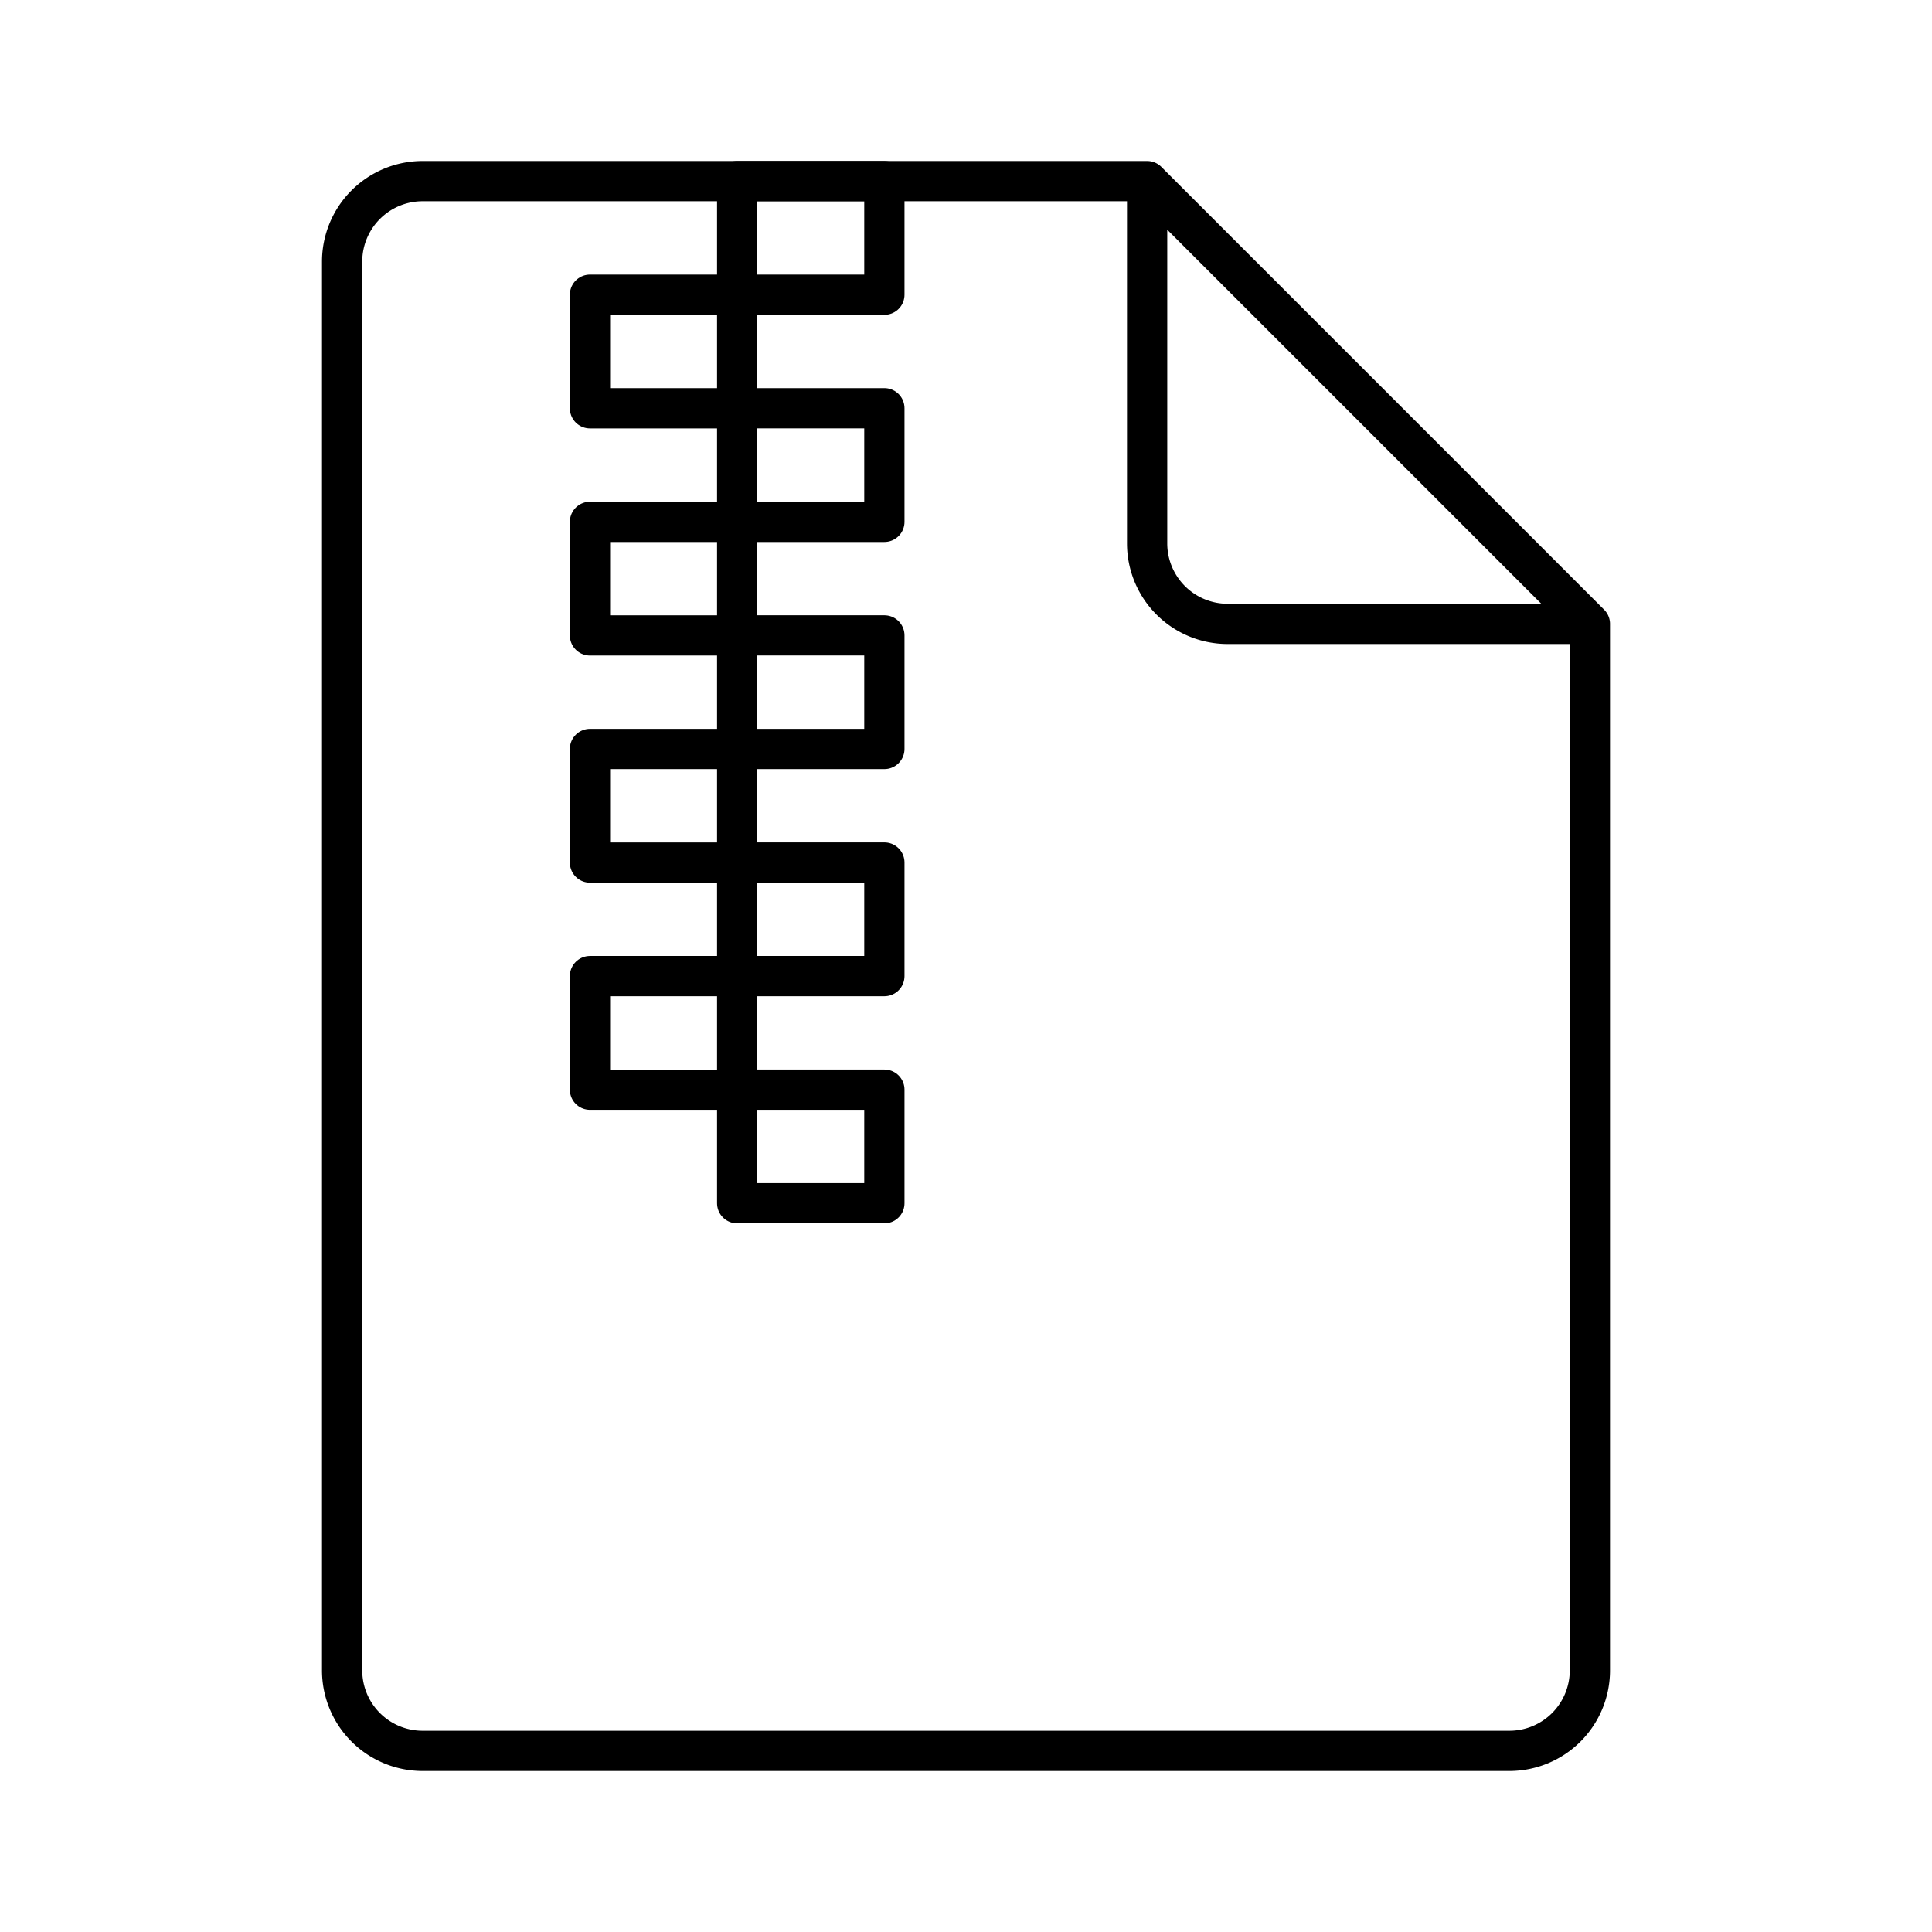<svg xmlns="http://www.w3.org/2000/svg" width="1em" height="1em" viewBox="0 0 48 48"><path fill="none" stroke="currentColor" stroke-linecap="round" stroke-linejoin="round" d="M39.5 15.5h-9a2 2 0 0 1-2-2v-9h-18a2 2 0 0 0-2 2v35a2 2 0 0 0 2 2h27a2 2 0 0 0 2-2zm-11-11l11 11"/><path fill="none" stroke="currentColor" stroke-linecap="round" stroke-linejoin="round" d="M18.315 4.5h3.657v2.822h-3.657zm-3.657 2.822h3.657v2.822h-3.657zm3.657 2.821h3.657v2.822h-3.657zm-3.657 2.822h3.657v2.822h-3.657zm3.657 2.821h3.657v2.822h-3.657zm-3.657 2.822h3.657v2.822h-3.657zm3.657 2.821h3.657v2.822h-3.657zm-3.657 2.822h3.657v2.822h-3.657zm3.657 2.821h3.657v2.822h-3.657z"/></svg>